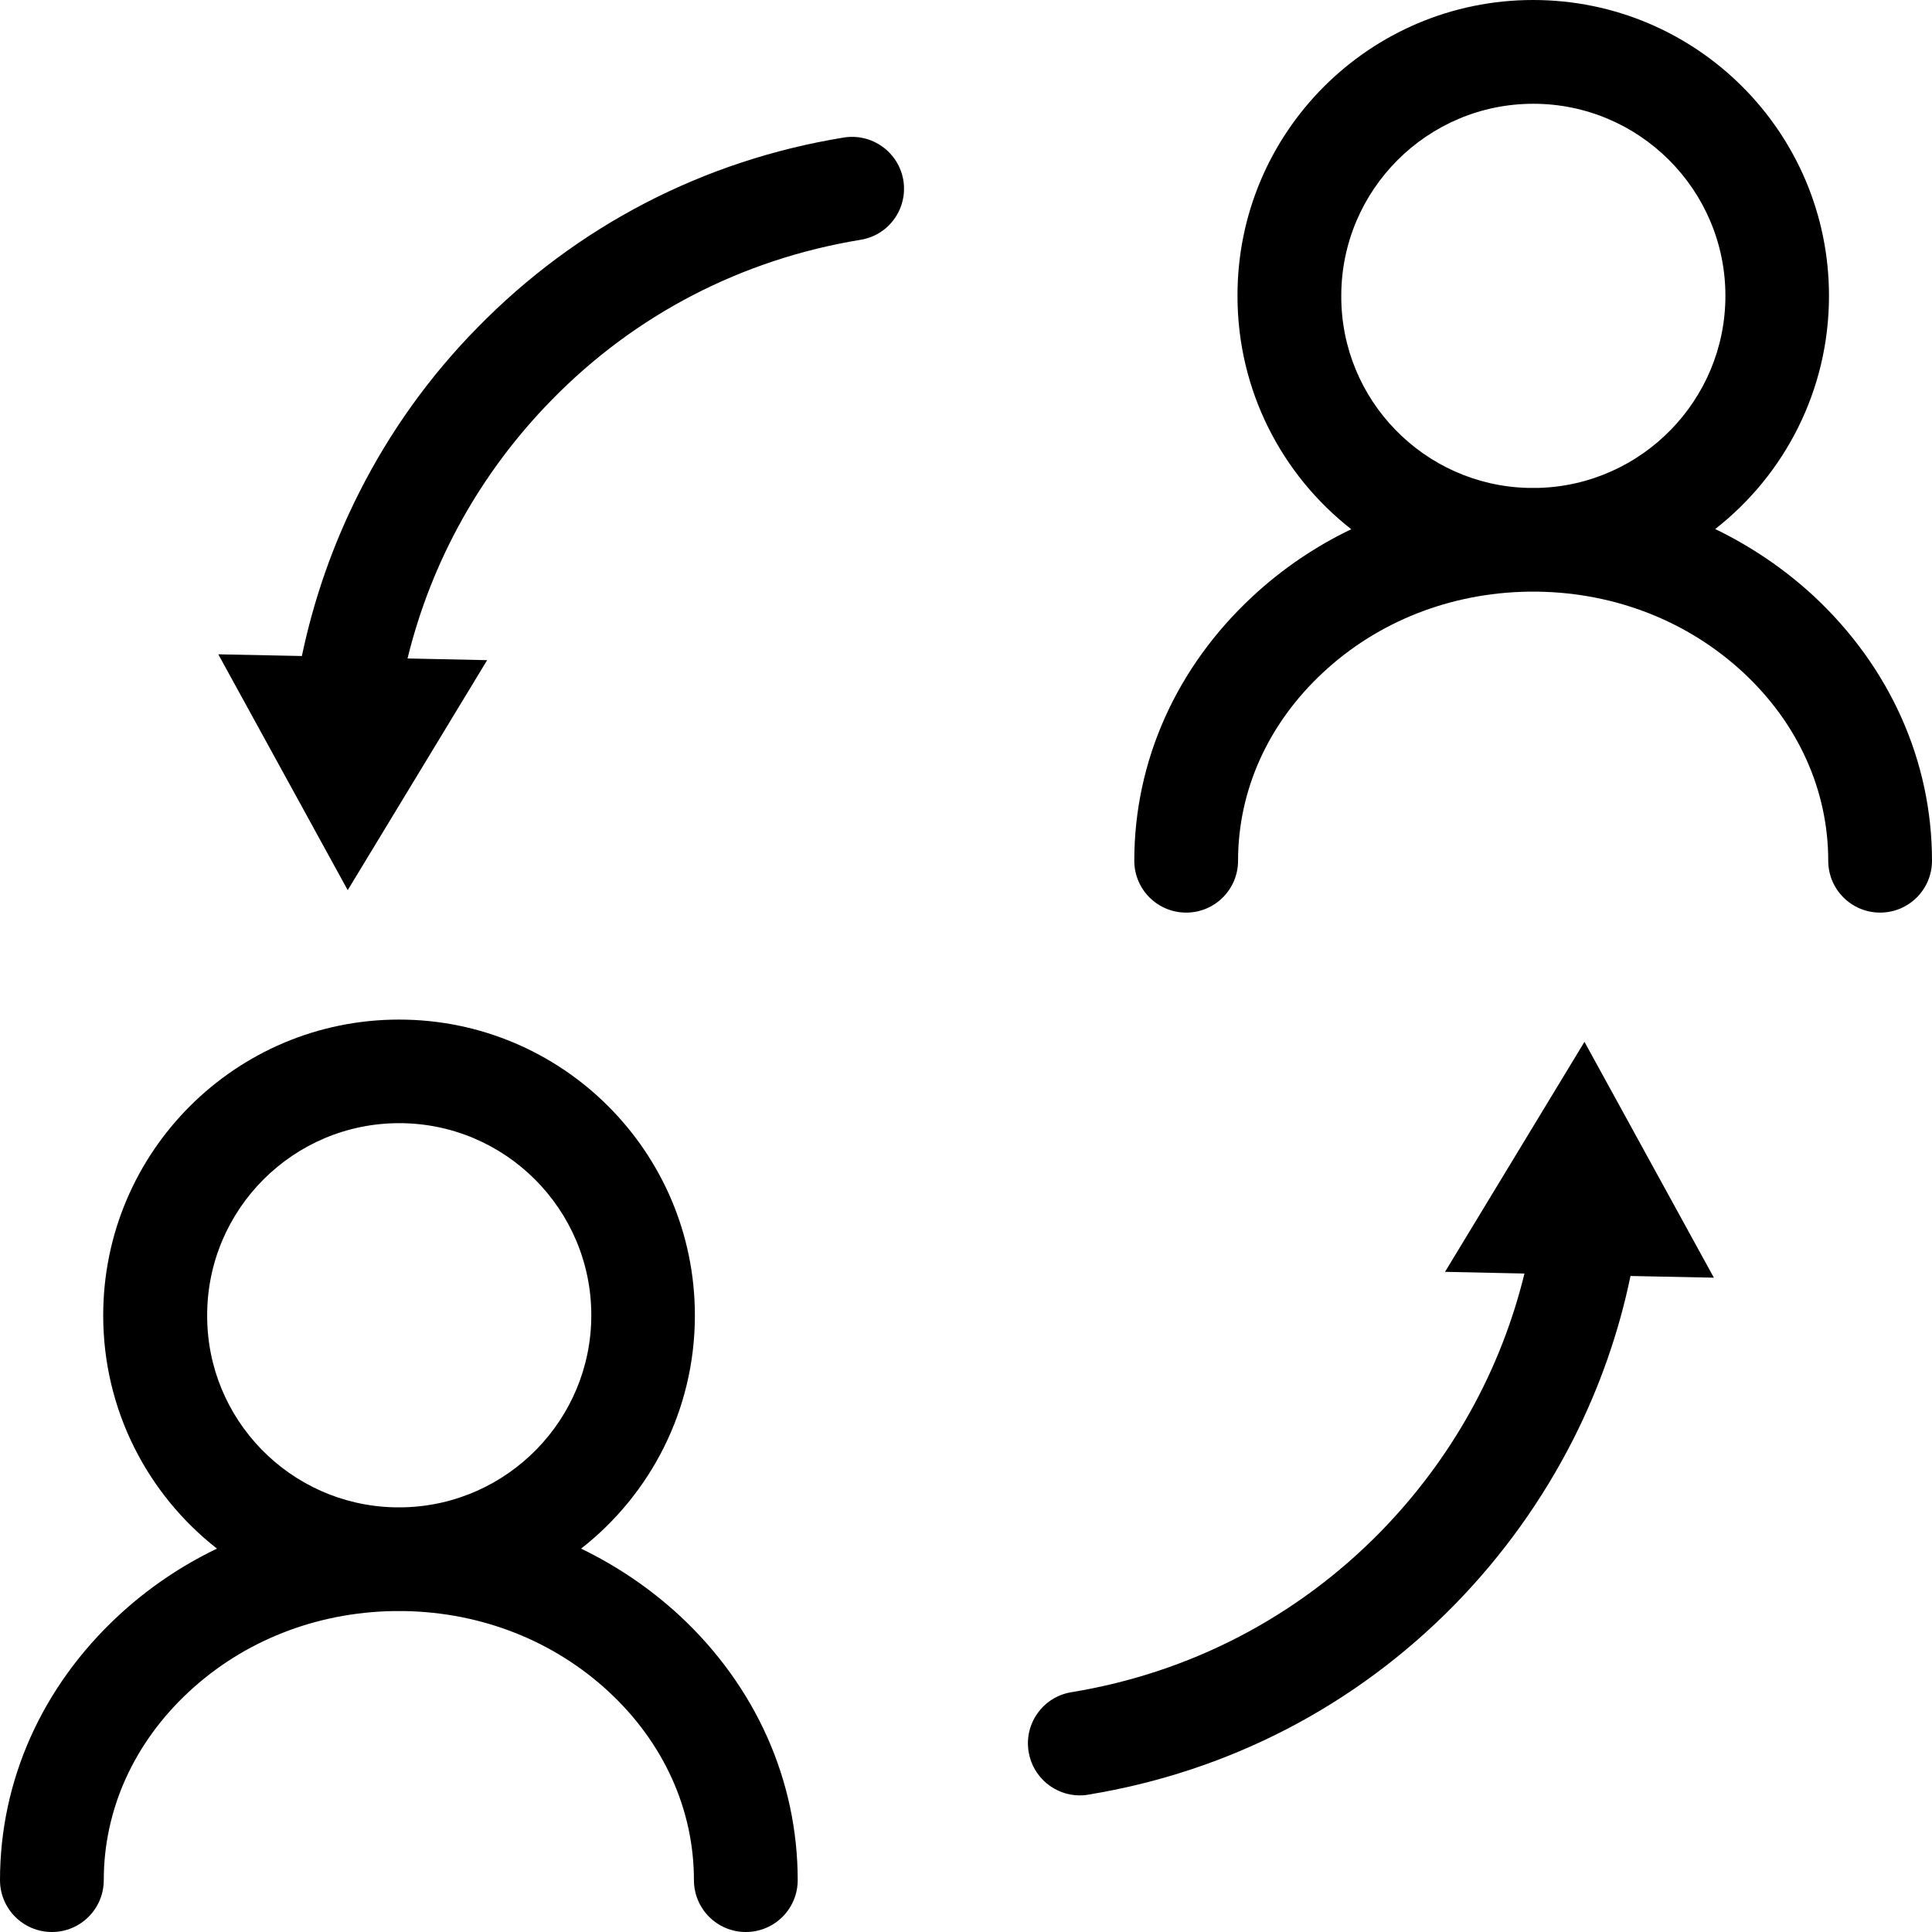 <?xml version="1.0" standalone="no"?><!DOCTYPE svg PUBLIC "-//W3C//DTD SVG 1.1//EN" "http://www.w3.org/Graphics/SVG/1.1/DTD/svg11.dtd"><svg t="1709101698395" class="icon" viewBox="0 0 1024 1024" version="1.1" xmlns="http://www.w3.org/2000/svg" p-id="74101" xmlns:xlink="http://www.w3.org/1999/xlink" width="128" height="128"><path d="M456.1 127.1c-62.8 10.3-119.5 39.6-163.8 85-37.6 38.4-63.7 85.4-76.3 136.9l42.2 0.9-73.9 121.9-68.6-125 44.3 0.9c6.3-30 16.4-59 30.3-86.5 16.3-32.3 37.4-61.8 62.8-87.6C305.6 119.9 372.8 85 447.2 72.9c15-2.4 29.1 7.7 31.6 22.7 2.4 15-7.7 29.1-22.7 31.5zM1024 456.2c0 15.2-12.3 27.5-27.5 27.5S969 471.4 969 456.2c0-37.4-16-72.8-45.1-99.8s-67.4-42.1-108.4-42.8h-5.8c-41 0.7-79.4 15.8-108.4 42.8-29.1 27-45.1 62.4-45.1 99.8 0 15.2-12.3 27.5-27.5 27.5s-27.5-12.3-27.5-27.5c0-52.8 22.3-102.6 62.7-140.1 15.6-14.5 33.3-26.5 52.3-35.6-36.7-28.7-60.3-73.4-60.3-123.6C655.7 70.2 726 0 812.6 0s156.8 70.2 156.8 156.8c0 50.2-23.6 94.9-60.3 123.6 19 9.2 36.6 21.1 52.3 35.6 40.3 37.6 62.6 87.4 62.6 140.2zM809.8 258.6h5.6c54.9-1.5 99.1-46.6 99.1-101.8 0-56.2-45.7-101.8-101.8-101.8-56.2 0-101.8 45.7-101.8 101.8-0.2 55.3 44 100.4 98.9 101.8z m-387 737.9c0 15.2-12.3 27.5-27.5 27.5s-27.5-12.3-27.5-27.5c0-37.4-16-72.8-45.1-99.8s-67.4-42.1-108.4-42.8h-5.8c-41 0.7-79.4 15.8-108.4 42.8C71 923.7 55 959.1 55 996.5c0 15.2-12.3 27.5-27.5 27.5S0 1011.7 0 996.5c0-52.8 22.3-102.6 62.7-140.1 15.6-14.5 33.3-26.5 52.3-35.6-36.7-28.7-60.3-73.4-60.3-123.6 0-86.6 70.2-156.8 156.8-156.8s156.8 70.2 156.8 156.8c0 50.2-23.6 94.9-60.3 123.6 19 9.2 36.6 21.1 52.3 35.6 40.3 37.5 62.5 87.3 62.5 140.1zM208.7 798.9h5.6c54.9-1.5 99.1-46.6 99.1-101.8 0-56.2-45.7-101.8-101.8-101.8-56.2 0-101.8 45.7-101.8 101.8-0.2 55.3 44 100.4 98.9 101.8z m699.7-121.7l-68.6-125-73.9 121.9 42.1 0.9c-12.6 51.5-38.7 98.4-76.3 136.9-44.4 45.3-101 74.7-163.8 85-15 2.4-25.2 16.6-22.7 31.6 2.2 13.5 13.9 23.1 27.1 23.1 1.5 0 3-0.1 4.5-0.4 74.5-12.2 141.6-47 194.3-100.8 25.3-25.9 46.4-55.3 62.8-87.6 13.9-27.5 24.1-56.5 30.3-86.5l44.2 0.9z" p-id="74102"></path></svg>